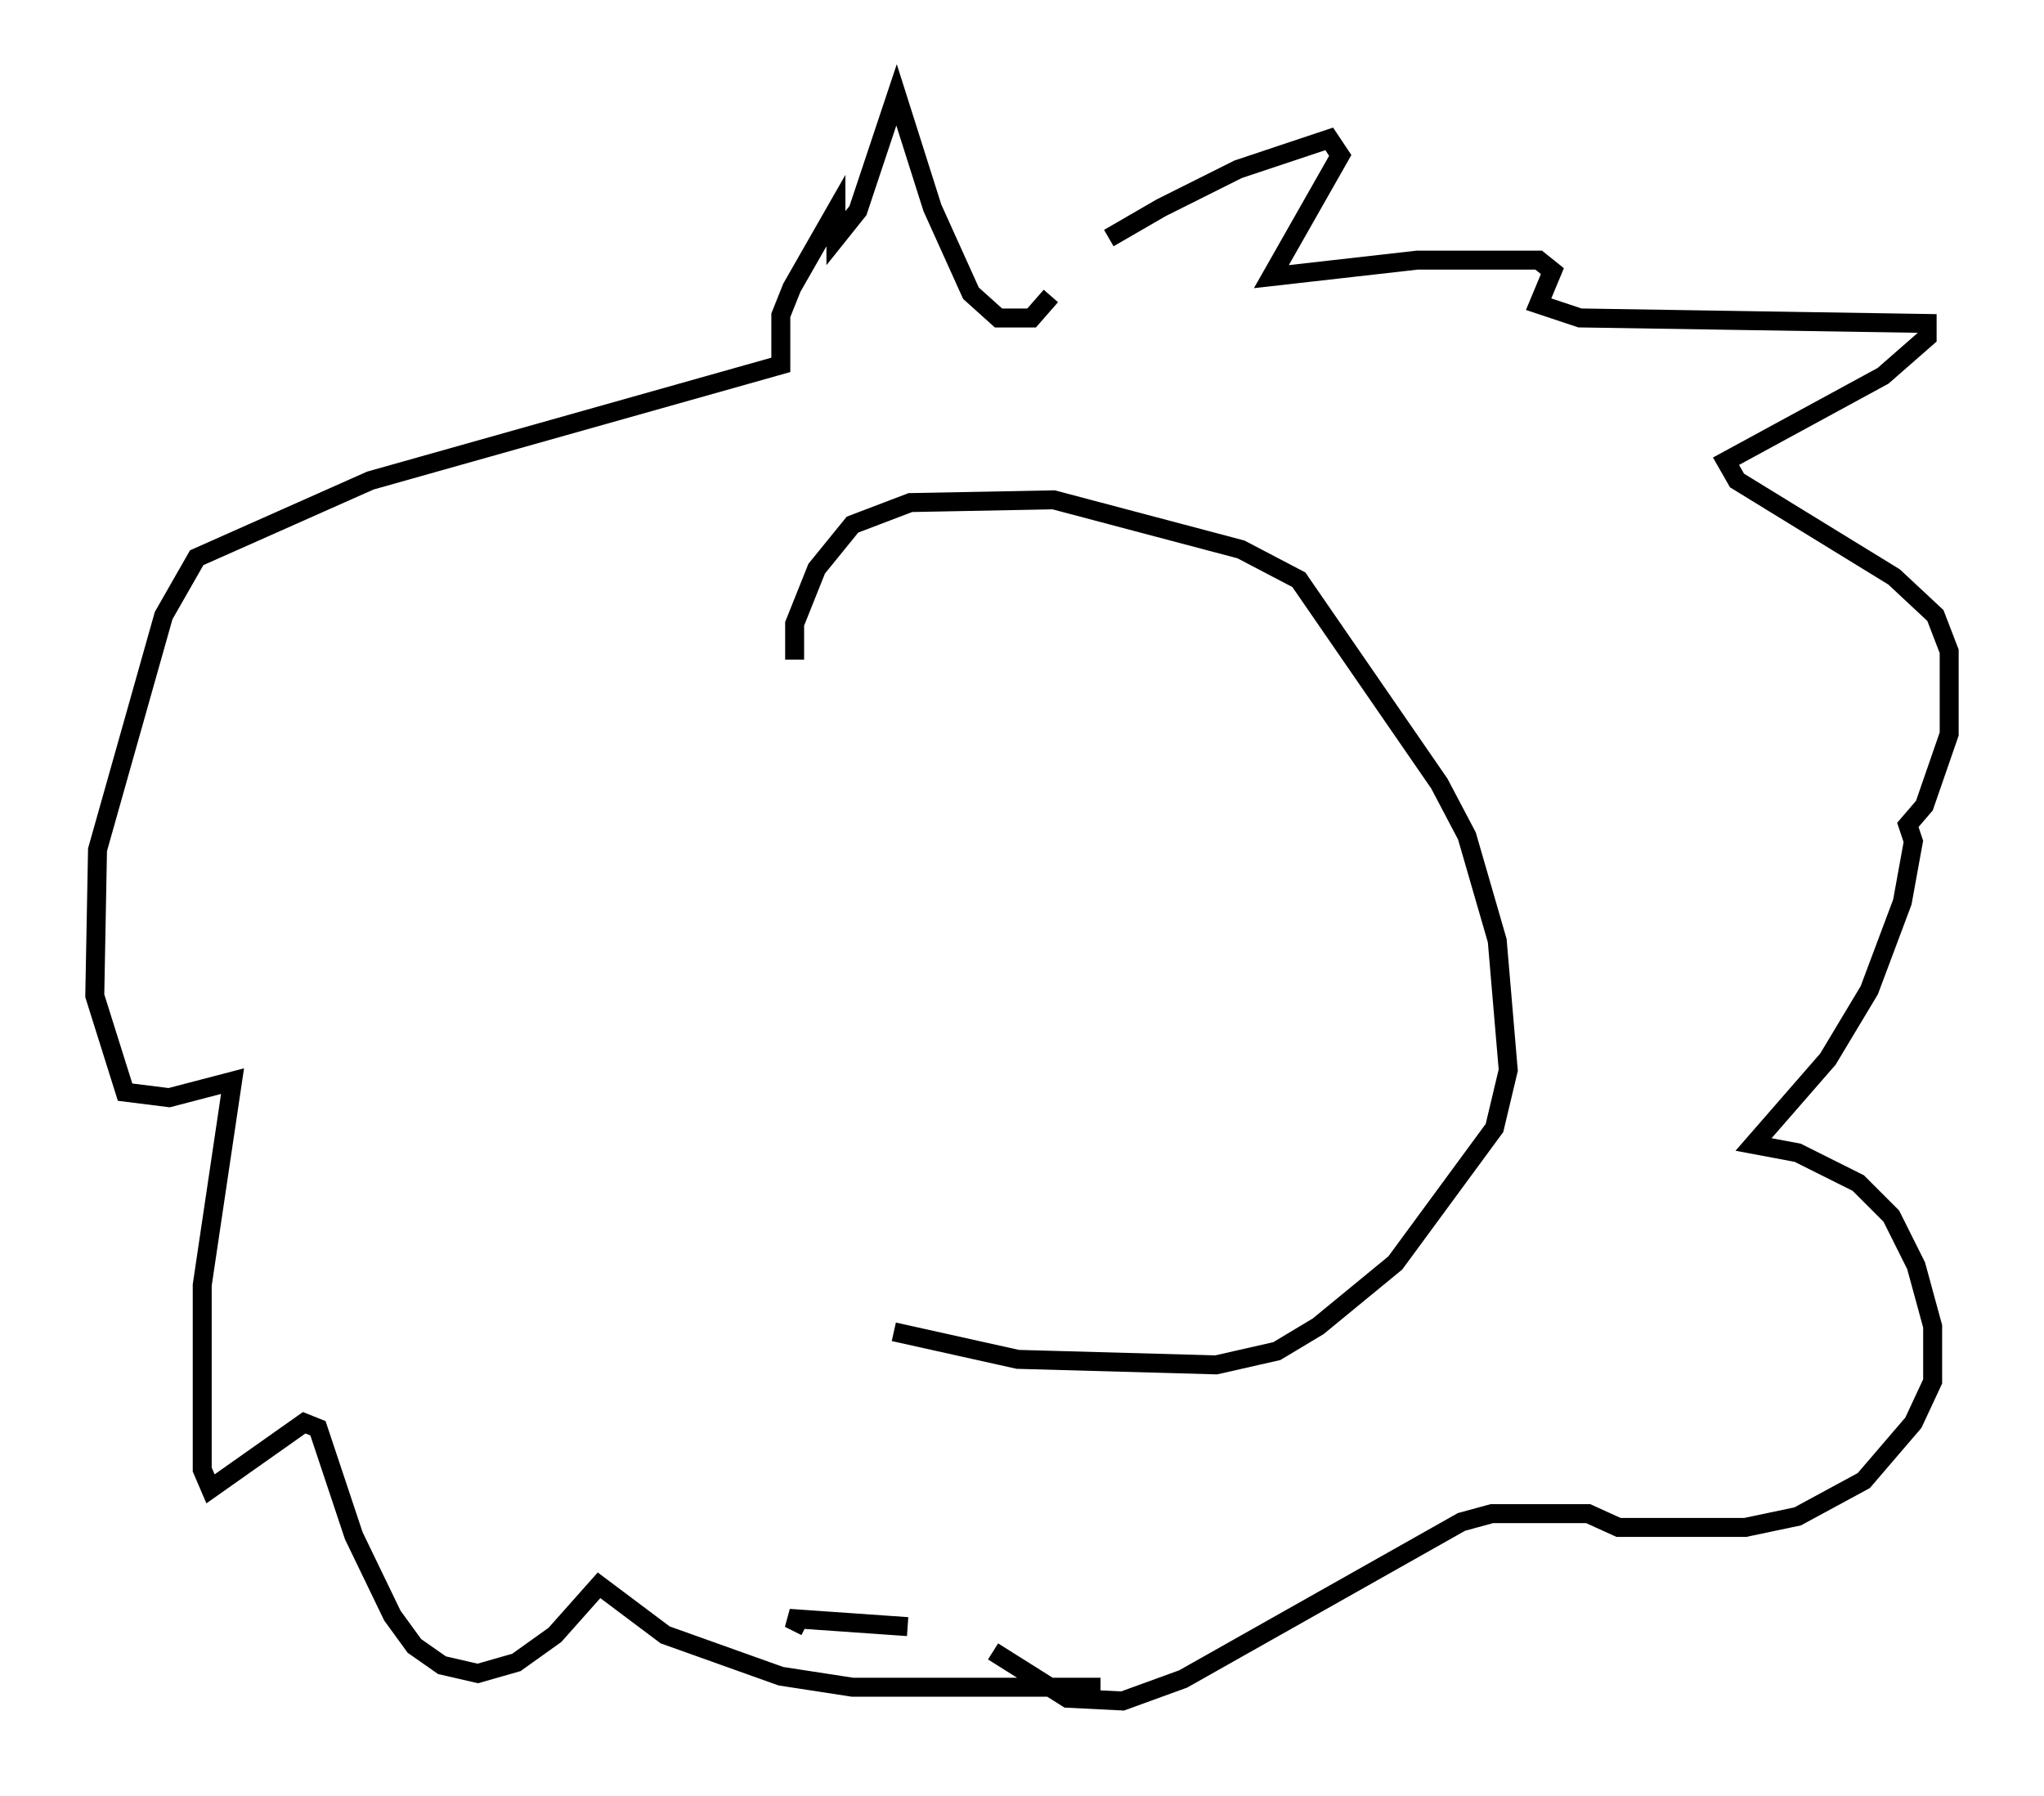 <?xml version="1.0" encoding="utf-8" ?>
<svg baseProfile="full" height="94.681" version="1.1" width="107.754" xmlns="http://www.w3.org/2000/svg" xmlns:ev="http://www.w3.org/2001/xml-events" xmlns:xlink="http://www.w3.org/1999/xlink"><defs /><rect fill="white" height="94.681" width="107.754" x="0" y="0" /><path d="M53.369, 16.62 m5.084, -4.067 l2.76, -1.598 4.067, -2.034 l4.793, -1.598 0.581, 0.872 l-3.631, 6.391 7.698, -0.872 l6.391, 0.0 0.726, 0.581 l-0.726, 1.743 2.179, 0.726 l18.302, 0.291 0.0, 0.726 l-2.324, 2.034 -8.279, 4.503 l0.581, 1.017 8.279, 5.084 l2.179, 2.034 0.726, 1.888 l0.0, 4.358 -1.307, 3.777 l-0.872, 1.017 0.291, 0.872 l-0.581, 3.196 -1.743, 4.648 l-2.179, 3.631 -3.922, 4.503 l2.324, 0.436 3.196, 1.598 l1.743, 1.743 1.307, 2.615 l0.872, 3.196 0.0, 2.905 l-1.017, 2.179 -2.615, 3.05 l-3.486, 1.888 -2.76, 0.581 l-6.682, 0.0 -1.598, -0.726 l-5.084, 0.0 -1.598, 0.436 l-14.67, 8.279 -3.196, 1.162 l-2.905, -0.145 -3.922, -2.469 m-4.503, -1.307 l-6.246, -0.436 0.872, 0.436 m15.542, 3.196 l-13.073, 0.0 -3.777, -0.581 l-6.101, -2.179 -3.486, -2.615 l-2.324, 2.615 -2.034, 1.453 l-2.034, 0.581 -1.888, -0.436 l-1.453, -1.017 -1.162, -1.598 l-2.034, -4.212 -1.888, -5.665 l-0.726, -0.291 -4.939, 3.486 l-0.436, -1.017 0.0, -9.732 l1.598, -10.749 -3.341, 0.872 l-2.324, -0.291 -1.598, -5.084 l0.145, -7.698 3.486, -12.346 l1.743, -3.05 9.151, -4.067 l21.642, -6.101 0.0, -2.615 l0.581, -1.453 2.324, -4.067 l0.0, 1.453 1.162, -1.453 l2.034, -6.101 1.888, 5.955 l2.034, 4.503 1.453, 1.307 l1.743, 0.0 1.017, -1.162 m-13.508, 19.173 l0.0, -1.888 1.162, -2.905 l1.888, -2.324 3.05, -1.162 l7.553, -0.145 9.877, 2.615 l3.05, 1.598 7.408, 10.749 l1.453, 2.76 1.598, 5.52 l0.581, 6.827 -0.726, 3.05 l-5.229, 7.117 -4.067, 3.341 l-2.179, 1.307 -3.196, 0.726 l-10.458, -0.291 -6.536, -1.453 " fill="none" stroke="black" stroke-width="1" /></svg>